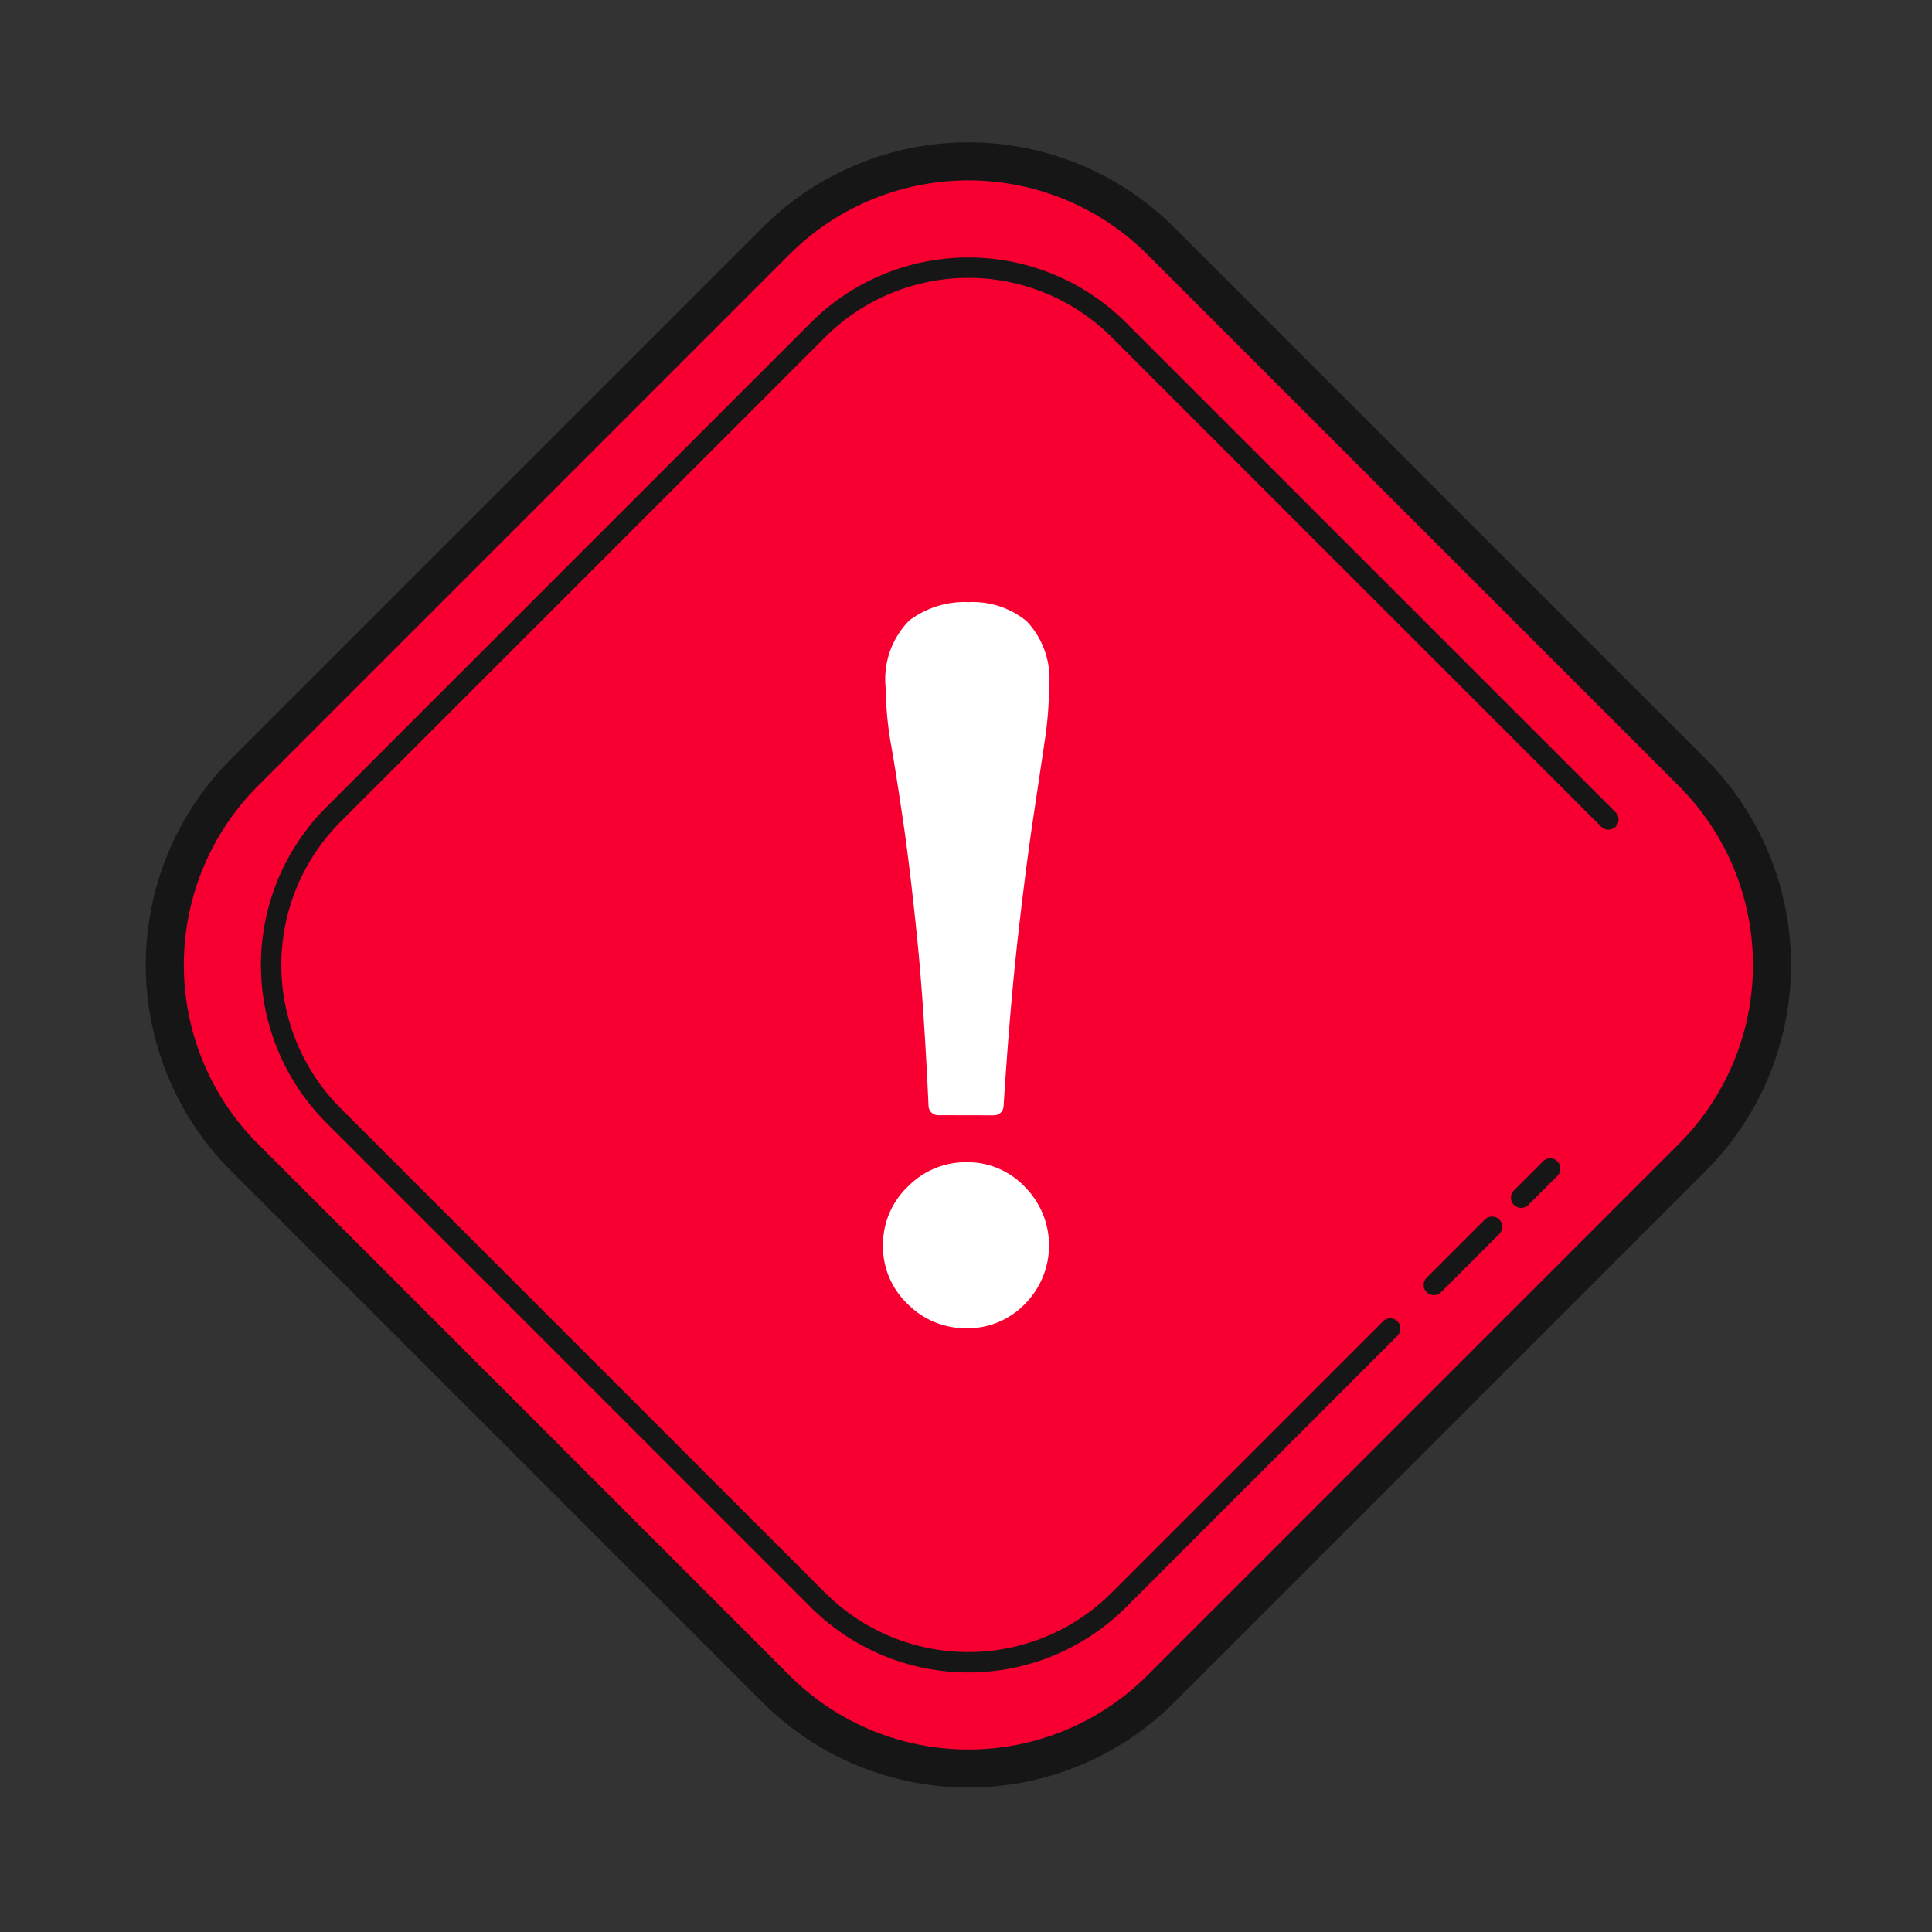 <svg id="report_abuse" data-name="report abuse" xmlns="http://www.w3.org/2000/svg" width="50" height="50" viewBox="0 0 50 50">
  <rect x="0" y="0" width="50" height="50" fill="#333333" stroke="none"/>
  <rect id="Rectangle" width="50" height="50" fill="none"/>
  <g id="shape">
    <g id="Group" transform="translate(25.037 0.113) rotate(45)">
      <g id="Group-2" data-name="Group">
        <path id="Path" d="M26.5,33.539H7.039A7.059,7.059,0,0,1,0,26.5V7.039A7.059,7.059,0,0,1,7.039,0H26.5a7.059,7.059,0,0,1,7.039,7.039V26.5A7.058,7.058,0,0,1,26.5,33.539Z" transform="translate(0.827 0.792)" fill="#f70031"/>
        <path id="Shape-2" data-name="Shape" d="M26.993,34.524H7.531A7.54,7.54,0,0,1,0,26.992V7.532A7.54,7.54,0,0,1,7.531,0H26.993a7.54,7.54,0,0,1,7.531,7.532V26.992a7.539,7.539,0,0,1-7.53,7.531ZM7.532.985A6.554,6.554,0,0,0,.985,7.532V26.992a6.554,6.554,0,0,0,6.547,6.546H26.993a6.553,6.553,0,0,0,6.546-6.546V7.532A6.554,6.554,0,0,0,26.993.985Z" transform="translate(0.334 0.299)" fill="#161616"/>
      </g>
      <path id="Path-2" data-name="Path" d="M23.509,29.275H5.767A5.773,5.773,0,0,1,0,23.509V5.767A5.773,5.773,0,0,1,5.767,0h17.92a.264.264,0,1,1,0,.528H5.767A5.245,5.245,0,0,0,.528,5.767V23.509a5.245,5.245,0,0,0,5.239,5.239H23.508a5.245,5.245,0,0,0,5.239-5.239V13.573a.264.264,0,0,1,.528,0v9.935A5.772,5.772,0,0,1,23.509,29.275Z" transform="translate(2.959 2.923)" fill="#161616"/>
      <path id="Path-3" data-name="Path" d="M.352,2.657a.264.264,0,0,1-.264-.264V.264a.264.264,0,1,1,.528,0V2.393A.264.264,0,0,1,.352,2.657Z" transform="translate(31.618 12.506)" fill="#161616"/>
      <path id="Path-4" data-name="Path" d="M.352,1.593a.264.264,0,0,1-.264-.264V.264a.264.264,0,1,1,.528,0V1.329A.264.264,0,0,1,.352,1.593Z" transform="translate(31.618 10.376)" fill="#161616"/>
    </g>
    <g id="Group-3" data-name="Group" transform="translate(22.631 15.16)">
      <path id="Combined_Shape" data-name="Combined Shape" d="M.567,17.746a1.872,1.872,0,0,1,0-2.685,1.851,1.851,0,0,1,1.36-.565,1.788,1.788,0,0,1,1.324.565,1.9,1.9,0,0,1,0,2.685,1.808,1.808,0,0,1-1.324.554A1.872,1.872,0,0,1,.567,17.746ZM.879,8.38Q.7,6.6.518,5.383T.205,3.4A8.411,8.411,0,0,1,.073,2,1.96,1.96,0,0,1,.59.421,2.129,2.129,0,0,1,1.976,0,1.955,1.955,0,0,1,3.312.433,1.944,1.944,0,0,1,3.806,1.95a9.609,9.609,0,0,1-.121,1.42q-.12.794-.3,2.011T3,8.379q-.205,1.782-.373,4.406H1.18Q1.06,10.162.879,8.38Z" transform="translate(0.466 0.668)" fill="#fff"/>
      <path id="Shape-3" data-name="Shape" d="M.641,18.167A2.055,2.055,0,0,1,0,16.642a2.077,2.077,0,0,1,.638-1.51,2.1,2.1,0,0,1,1.535-.637,2.039,2.039,0,0,1,1.5.639,2.15,2.15,0,0,1,0,3.031,2.053,2.053,0,0,1-1.5.627A2.116,2.116,0,0,1,.641,18.167Zm.785-4.889a.246.246,0,0,1-.246-.235C1.1,11.3,1,9.822.88,8.649S.641,6.475.521,5.664.3,4.195.208,3.682A8.617,8.617,0,0,1,.073,2.245,2.161,2.161,0,0,1,.68.476,2.376,2.376,0,0,1,2.22,0a2.2,2.2,0,0,1,1.5.494A2.177,2.177,0,0,1,4.3,2.2a9.974,9.974,0,0,1-.123,1.457l-.3,2.01c-.119.8-.248,1.8-.383,2.99s-.262,2.656-.373,4.395a.247.247,0,0,1-.247.229Z" transform="translate(0.22 0.423)" fill="#fff"/>
    </g>
  </g>
</svg>
